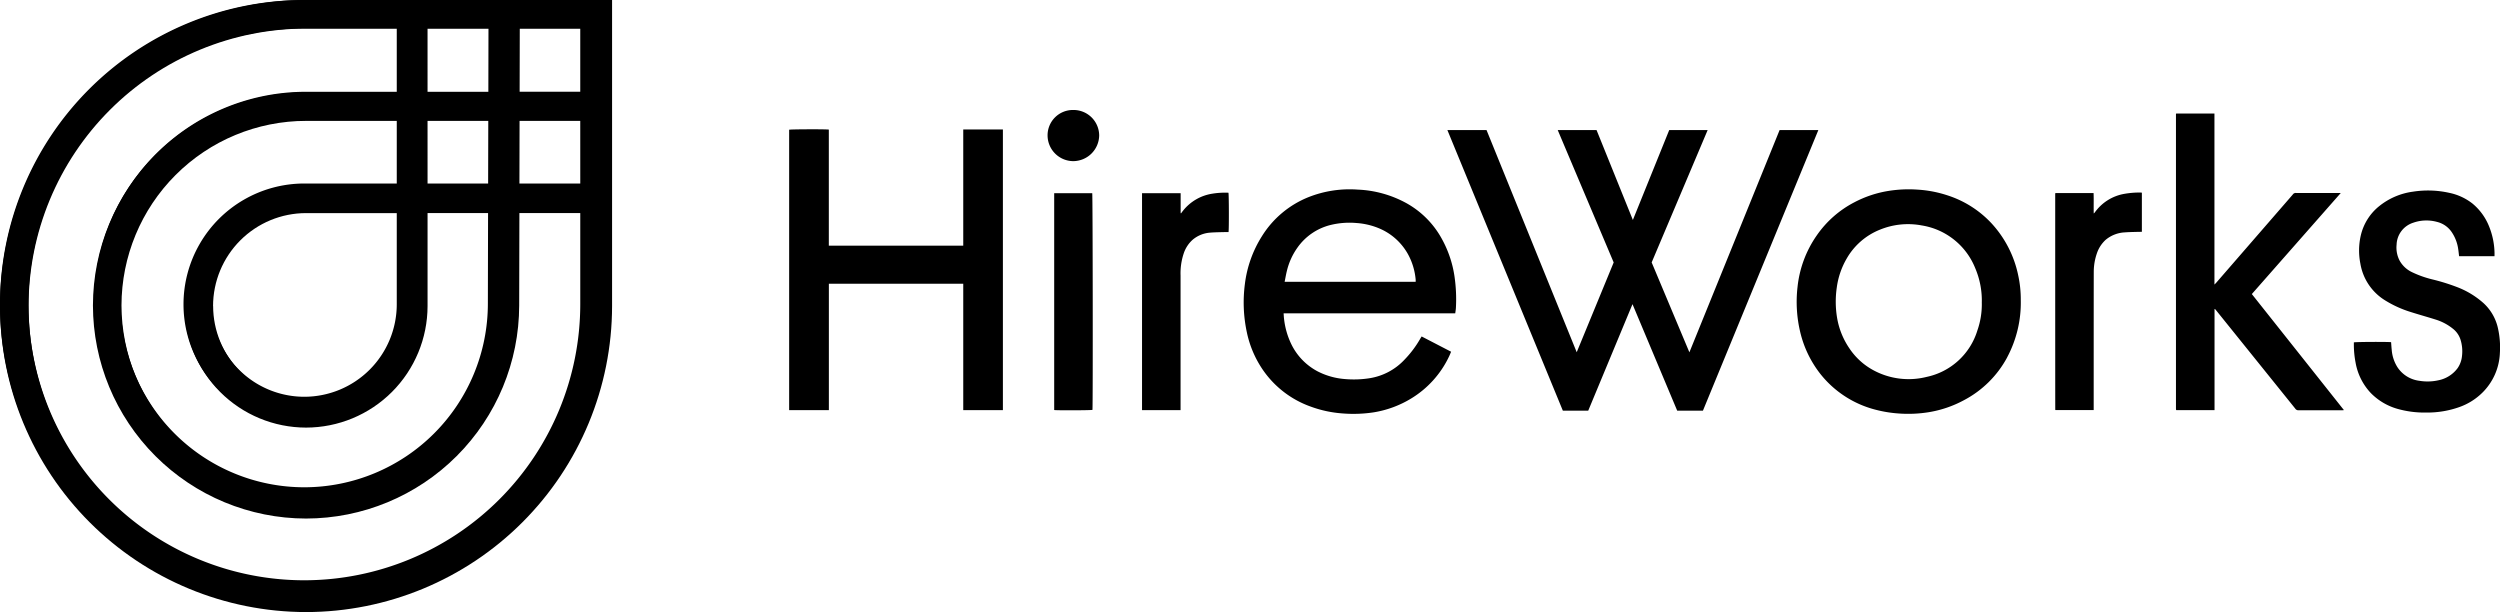 <svg id="HireWorks_Logo_Header" xmlns="http://www.w3.org/2000/svg" xmlns:xlink="http://www.w3.org/1999/xlink" width="229.325" height="56.146" viewBox="0 0 229.325 56.146">
  <defs>
    <clipPath id="clip-path">
      <path id="Pfad_4" data-name="Pfad 4" d="M0,28.107H229.325V-27.729H0Z" transform="translate(0 27.729)"/>
    </clipPath>
    <clipPath id="clip-path-2">
      <path id="Pfad_6" data-name="Pfad 6" d="M28.073-174.931A28.1,28.1,0,0,0,0-146.859H0a28.1,28.1,0,0,0,28.073,28.073h0a28.1,28.1,0,0,0,28.073-28.073h0l0-28.072Zm19.606,2.621h5.845v5.842H47.666Zm-8.46,0h5.838l-.013,5.844-5.825,0Zm-36.6,25.451A25.48,25.48,0,0,1,28.073-172.31H36.6v5.846l-8.525,0a19.571,19.571,0,0,0-19.55,19.549h0a19.572,19.572,0,0,0,19.55,19.55h0a19.571,19.571,0,0,0,19.55-19.547h0l.019-8.473h5.883v8.525a25.48,25.48,0,0,1-25.451,25.452h0A25.48,25.48,0,0,1,2.621-146.859M47.66-163.845h5.864V-158H47.647Zm-8.441,0h5.819L45.026-158H39.22Zm-28.075,16.93a16.947,16.947,0,0,1,16.928-16.928h0l8.525,0V-158H28.073a11.159,11.159,0,0,0-11.147,11.146h0a11.159,11.159,0,0,0,11.147,11.147h0A11.159,11.159,0,0,0,39.22-146.859h0v-8.525h5.8L45-146.913a16.947,16.947,0,0,1-16.928,16.928h0a16.947,16.947,0,0,1-16.928-16.928m8.4.055a8.535,8.535,0,0,1,8.525-8.525H36.6v8.525a8.534,8.534,0,0,1-8.525,8.525h0a8.535,8.535,0,0,1-8.525-8.525" transform="translate(0 174.931)"/>
    </clipPath>
  </defs>
  <g id="Gruppe_7" data-name="Gruppe 7" transform="translate(0 0)" clip-path="url(#clip-path)">
    <g id="Gruppe_5" data-name="Gruppe 5" transform="translate(-0.001 0.001)">
      <path id="Pfad_2" data-name="Pfad 2" d="M28.107,14.053l0-27.917H.19a27.918,27.918,0,1,0,0,55.836A27.949,27.949,0,0,0,28.107,14.053M8.667-11.258v5.813l-8.477,0a19.442,19.442,0,0,0,0,38.883A19.463,19.463,0,0,0,19.632,14l.018-8.425H25.5v8.477A25.339,25.339,0,0,1,.19,39.364a25.311,25.311,0,0,1,0-50.623ZM17.048,2.968H11.275V-2.837l5.787,0ZM11.275,14.053V5.576h5.767L17.024,14A16.852,16.852,0,0,1,.19,30.833a16.834,16.834,0,1,1,0-33.668l8.477,0V2.968H.19a11.085,11.085,0,0,0,0,22.17A11.1,11.1,0,0,0,11.275,14.053M.19,22.53a8.477,8.477,0,1,1,0-16.955H8.667v8.477A8.487,8.487,0,0,1,.19,22.53M25.5,2.968H19.656l.012-5.807,5.831,0ZM11.275-11.258H17.08l-.012,5.811-5.793,0Zm14.224,0v5.809l-5.825,0,.014-5.811Z" transform="translate(27.729 13.864)"/>
    </g>
    <g id="Gruppe_6" data-name="Gruppe 6" transform="translate(72.389 10.089)">
      <path id="Pfad_3" data-name="Pfad 3" d="M74.371,6.968a2.586,2.586,0,0,1-.29-1.484,2.182,2.182,0,0,1,1.512-2.012A3.651,3.651,0,0,1,77.78,3.39a2.277,2.277,0,0,1,1.341.916,3.654,3.654,0,0,1,.61,1.571c.036.217.054.437.083.662h3.248c0-.141.006-.258,0-.375a6.811,6.811,0,0,0-.507-2.382,5.224,5.224,0,0,0-1.516-2.074A5.1,5.1,0,0,0,78.929.73,8.945,8.945,0,0,0,75.569.621,6.243,6.243,0,0,0,72.482,1.95,4.849,4.849,0,0,0,70.79,4.663a6.14,6.14,0,0,0-.032,2.555A4.891,4.891,0,0,0,73.044,10.6a9.987,9.987,0,0,0,2.3,1.047c.777.248,1.565.465,2.342.711a4.745,4.745,0,0,1,1.549.824,2.078,2.078,0,0,1,.713,1.023,3.623,3.623,0,0,1,.131,1.5,2.348,2.348,0,0,1-.4,1.1,2.884,2.884,0,0,1-1.786,1.12,4.527,4.527,0,0,1-1.734.04,2.808,2.808,0,0,1-2-1.244,3.468,3.468,0,0,1-.526-1.6c-.026-.232-.038-.465-.056-.695-.268-.042-3.258-.03-3.417.018v.177a8.784,8.784,0,0,0,.157,1.671,5.429,5.429,0,0,0,1.4,2.8,5.534,5.534,0,0,0,2.434,1.446,9.038,9.038,0,0,0,2.626.342,8.758,8.758,0,0,0,3.053-.5,5.7,5.7,0,0,0,2.114-1.319,5.407,5.407,0,0,0,1.611-3.633,7.96,7.96,0,0,0-.165-2.227,4.413,4.413,0,0,0-1.325-2.348,7.837,7.837,0,0,0-2.432-1.48,18.683,18.683,0,0,0-2.3-.713A9.383,9.383,0,0,1,75.5,8.005a2.542,2.542,0,0,1-1.128-1.037M69.246,20.651c-2.827-3.564-5.634-7.1-8.445-10.64L68.962.738c-.127,0-3.872.01-4.094,0a.327.327,0,0,0-.316.149.465.465,0,0,1-.04.048q-3.483,4.014-6.967,8.026c-.042.05-.091.095-.173.179,0-.63,0-15.11,0-15.692h-3.51a.331.331,0,0,0-.02.066q0,13.5,0,26.993c0,.04.006.083.01.123,0,.006.008.01.012.016a.041.041,0,0,1,.01.01h3.506V11.392l.038-.018c.056.066.113.133.165.2q3.6,4.47,7.2,8.943a.334.334,0,0,0,.29.155c1.335-.006,2.672,0,4.007,0,.044,0,.089-.008.169-.016M49.13,4.355c.453-.04,1.514-.052,1.585-.054V.708c-.052,0-.093-.01-.133-.01a8.01,8.01,0,0,0-1.488.123,4.2,4.2,0,0,0-2.7,1.708.7.7,0,0,1-.095.091c-.014-.64.01-1.254-.014-1.873h-3.5a.34.34,0,0,0-.02.072c0,6.56,0,19.766.006,19.806a.049.049,0,0,0,.012.016l.012.012h3.5c0-.1,0-12.613.008-12.779a5.189,5.189,0,0,1,.282-1.587A2.958,2.958,0,0,1,47.4,5.031a2.962,2.962,0,0,1,1.73-.677M38.355,15.82a10.641,10.641,0,0,0,1.252-5.26,10.382,10.382,0,0,0-.238-2.277,10.03,10.03,0,0,0-2.459-4.774A9.5,9.5,0,0,0,32.827.939,10.758,10.758,0,0,0,30.145.432a11.725,11.725,0,0,0-2.63.111A10.2,10.2,0,0,0,24.34,1.594,9.512,9.512,0,0,0,20.9,4.62a10.079,10.079,0,0,0-1.772,4.75,11.94,11.94,0,0,0,.246,4.124,9.9,9.9,0,0,0,1.861,3.858,9.432,9.432,0,0,0,5.092,3.278,11.447,11.447,0,0,0,2.169.342,11.771,11.771,0,0,0,2.648-.121,10.256,10.256,0,0,0,3.228-1.093,9.53,9.53,0,0,0,3.987-3.939m-2.326-4.97a7.289,7.289,0,0,1-.411,2.513,6.207,6.207,0,0,1-4.654,4.249,6.785,6.785,0,0,1-5-.679,6.147,6.147,0,0,1-2.1-1.967,7,7,0,0,1-1.114-2.793,9,9,0,0,1-.026-2.751,7.158,7.158,0,0,1,.912-2.67A6.132,6.132,0,0,1,26.7,4.1a6.793,6.793,0,0,1,3.83-.383,6.363,6.363,0,0,1,4.9,3.923,7.564,7.564,0,0,1,.6,3.212M10.452,20.705,21.039-5.035H17.485L9.209,15.355,5.748,7.109,10.885-5.035H7.359L4.024,3.215.692-5.035H-2.871L2.264,7.111l-3.391,8.236L-9.4-5.035h-3.592L-2.4,20.705h2.33L3.99,10.937l4.1,9.768ZM-12.337,8.4a10.153,10.153,0,0,0-1.291-3.679A8.281,8.281,0,0,0-16.7,1.7,10.119,10.119,0,0,0-21.215.43a10.235,10.235,0,0,0-4.515.691,8.945,8.945,0,0,0-4.283,3.6A10.621,10.621,0,0,0-31.567,9.1a13.083,13.083,0,0,0,.185,4.436A9.53,9.53,0,0,0-29.9,16.988a8.966,8.966,0,0,0,4.382,3.349,10.609,10.609,0,0,0,2.912.624,12.321,12.321,0,0,0,2.855-.1,9.539,9.539,0,0,0,3.443-1.273,9.017,9.017,0,0,0,3.459-3.828c.072-.147.133-.3.2-.459L-15.353,13.9c-.06.1-.113.181-.159.264a9.589,9.589,0,0,1-1.414,1.867,5.566,5.566,0,0,1-3.2,1.7,9.3,9.3,0,0,1-2.255.077,6.554,6.554,0,0,1-2.519-.709,5.569,5.569,0,0,1-2.4-2.477,7.122,7.122,0,0,1-.669-2.3c-.024-.173-.03-.35-.044-.542H-12.27c.024-.189.056-.352.062-.515A14.423,14.423,0,0,0-12.337,8.4m-3.566.489H-27.92c.072-.35.127-.685.209-1.011a6.135,6.135,0,0,1,.94-2.088,5.262,5.262,0,0,1,3.1-2.124,7.31,7.31,0,0,1,2.348-.171,6.514,6.514,0,0,1,1.994.457,5.417,5.417,0,0,1,2.739,2.43A5.888,5.888,0,0,1-15.9,8.69c.006.06,0,.123,0,.2M-33.065,4.322c.046-.232.038-3.447-.008-3.606a7.253,7.253,0,0,0-1.5.091,4.262,4.262,0,0,0-2.662,1.553c-.064.079-.123.161-.183.242l-.04-.01V.758H-41v19.9h3.534V8.315a5.739,5.739,0,0,1,.3-2.062,2.9,2.9,0,0,1,.8-1.216A2.79,2.79,0,0,1-34.8,4.381c.5-.048,1.655-.058,1.732-.058M-44.931-4.534a2.352,2.352,0,0,0-2.382-2.34,2.323,2.323,0,0,0-2.352,2.336,2.367,2.367,0,0,0,2.35,2.356,2.394,2.394,0,0,0,2.384-2.352M-57.4,20.659h3.637V-5.085H-57.4V5.573H-69.731V-5.075c-.312-.046-3.5-.032-3.639.012V20.659h3.643V9.064H-57.4Zm11.83-19.9h-3.488V20.649c.282.042,3.367.028,3.51-.014C-45.5,20.212-45.521.9-45.568.756" transform="translate(73.37 6.874)"/>
    </g>
  </g>
  <g id="Gruppe_11" data-name="Gruppe 11" transform="translate(0 0)">
    <g id="Gruppe_10" data-name="Gruppe 10" clip-path="url(#clip-path-2)">
      <g id="Gruppe_9" data-name="Gruppe 9" transform="translate(84.218 28.073) rotate(135)">
        <path id="Pfad_5" data-name="Pfad 5" d="M39.7,79.4,0,39.7,39.7,0,79.4,39.7Z" transform="translate(0 0)"/>
      </g>
    </g>
  </g>
</svg>
